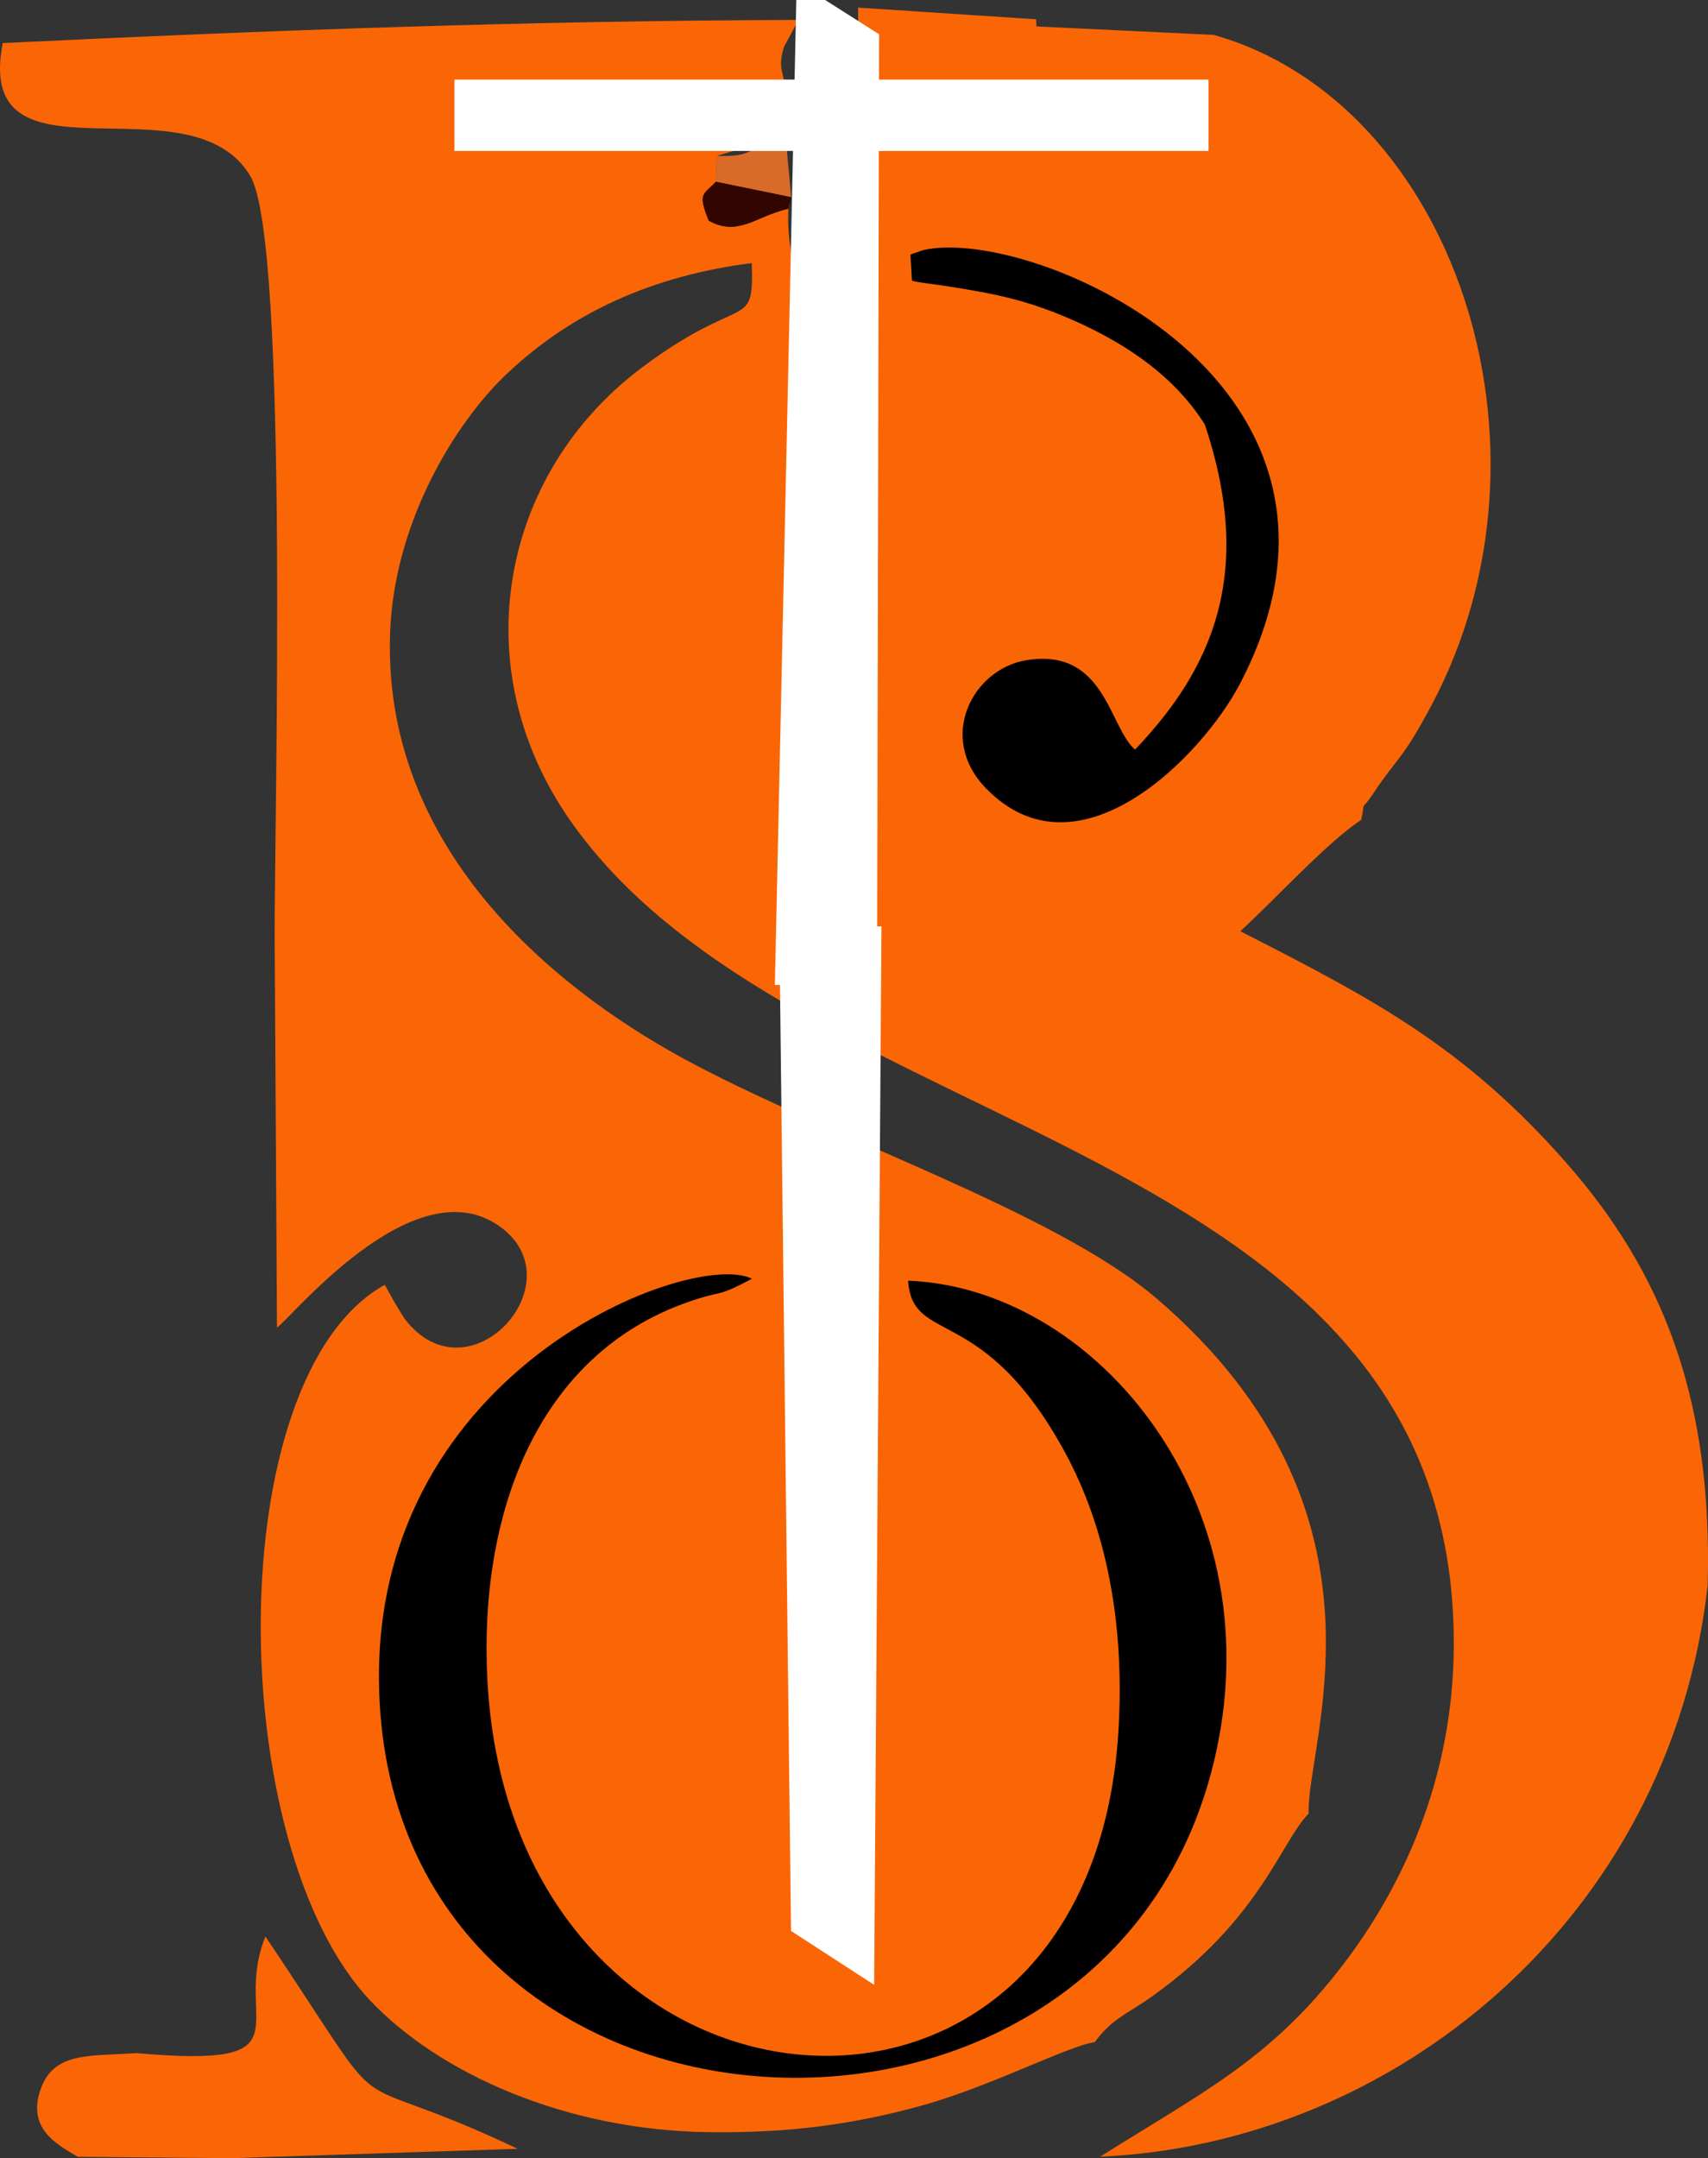 <?xml version="1.0" encoding="utf-8"?>
<svg viewBox="254.009 77.564 48.081 60.722" width="48.081" height="60.722" xmlns="http://www.w3.org/2000/svg">
  <rect x="254.009" y="77.564" width="48.081" height="60.722" fill="#333333" stroke="none"/>
  <path d="M 284.825 135.022 C 285.338 134.333 285.729 134.243 286.461 133.719 C 289.505 131.539 290.063 129.385 290.848 128.59 C 290.767 126.624 293.558 120.102 286.586 114.113 C 283.695 111.63 277.237 109.528 273.212 107.327 C 269.453 105.271 264.733 101.324 264.994 95.294 C 265.118 92.429 266.616 89.76 268.107 88.246 C 270.051 86.327 272.445 85.313 275.171 84.966 C 275.234 86.926 274.948 85.757 272.08 87.905 C 268.103 90.882 267.047 96.334 270.057 100.644 C 276.434 109.78 294.985 109.48 294.934 123.862 C 294.921 127.612 293.491 130.65 291.817 132.841 C 289.763 135.529 287.842 136.435 284.982 138.243 C 293.193 137.887 301.008 131.614 302.08 122.18 C 302.234 116.835 300.748 113.29 298.103 110.283 C 295.207 106.991 292.642 105.663 288.924 103.764 C 289.819 102.956 291.374 101.252 292.327 100.632 C 292.471 99.951 292.263 100.499 292.683 99.865 C 293.345 98.866 293.47 98.979 294.309 97.402 C 298.194 90.095 294.9 80.439 288.175 78.546 L 278.45 78.081 L 278.325 78.606 L 278.834 78.801 C 279.168 79.087 279.32 78.595 279.068 80.107 L 281.065 79.948 L 281.008 82.312 L 280.737 83.059 L 278.459 83.064 C 278.126 90.492 278.321 98.002 278.25 105.515 L 276.472 104.422 C 276.282 99.062 276.705 90.519 276.454 85.931 C 276.401 84.967 276.152 84.474 276.202 83.436 C 275.271 83.653 274.795 84.233 273.96 83.773 C 273.646 82.99 273.801 83.055 274.161 82.678 L 274.188 81.952 L 276.12 81.363 C 276.333 79.599 275.794 79.771 276.083 78.873 L 276.489 78.125 C 268.959 78.143 261.606 78.413 254.086 78.776 C 253.259 83.031 259.365 79.66 261.058 82.522 C 262.15 84.369 261.731 100.711 261.741 103.942 L 261.806 114.914 C 262.144 114.727 265.602 110.397 268.024 112.034 C 270.321 113.586 267.217 117.046 265.401 114.67 C 265.371 114.631 265.156 114.273 265.118 114.21 L 264.84 113.713 C 260.194 116.299 260.311 129.512 264.44 133.861 C 266.366 135.891 269.913 137.501 273.955 137.554 C 276.205 137.583 278.009 137.343 279.951 136.807 C 281.898 136.27 284.083 135.121 284.825 135.022 L 284.825 135.022 Z" style="fill:#fa6605;fill-rule:evenodd" id="path4" transform="matrix(1, 0, 0, 1, 3.552713678800501e-15, 0)"/>
  <path d="M 279.573 113.597 C 279.69 115.428 281.678 114.191 283.977 118.405 C 285.173 120.596 285.675 123.298 285.493 126.272 C 284.695 139.37 268.411 137.937 267.729 124.825 C 267.489 120.212 269.094 115.672 273.414 114.185 C 274.392 113.847 274.144 114.092 275.177 113.542 C 273.504 112.706 264.613 116.033 264.677 124.822 C 264.78 138.918 285.773 139.976 288.319 126.489 C 289.635 119.519 284.702 113.794 279.573 113.597 L 279.573 113.597 Z" style="fill:#000000;fill-rule:evenodd" id="path6" transform="matrix(1, 0, 0, 1, 3.552713678800501e-15, 0)"/>
  <path d="M 279.613 84.742 C 279.755 85.776 278.954 85.27 281.762 85.804 C 282.708 85.984 283.49 86.244 284.32 86.619 C 285.831 87.302 287.098 88.203 287.923 89.503 C 289.331 93.699 288.139 96.372 285.96 98.656 C 285.224 98.01 285.115 95.788 282.914 96.137 C 281.393 96.378 280.377 98.309 281.758 99.737 C 284.361 102.43 287.856 98.823 288.91 96.811 C 293.333 88.365 283.125 83.918 280.018 84.596 C 279.951 84.61 279.867 84.65 279.813 84.665 C 279.76 84.679 279.676 84.708 279.613 84.742 L 279.613 84.742 Z" style="fill:#000000;fill-rule:evenodd" id="path8" transform="matrix(1, 0, 0, 1, 3.552713678800501e-15, 0)"/>
  <path d="M 256.201 138.247 L 260.519 138.286 L 268.583 138.022 C 263.222 135.49 265.381 137.851 261.48 132.048 C 260.512 134.444 262.847 135.775 257.85 135.329 C 256.574 135.42 255.56 135.287 255.175 136.286 C 254.727 137.445 255.616 137.902 256.201 138.247 L 256.201 138.247 Z" style="fill:#fa6605;fill-rule:evenodd" id="path10" transform="matrix(1, 0, 0, 1, 3.552713678800501e-15, 0)"/>
  <path d="M 281.008 82.312 L 281.065 79.948 L 279.068 80.107 C 279.32 78.595 279.168 79.087 278.834 78.801 L 278.661 80.54 L 280.884 80.328 L 280.786 81.262 L 278.644 81.076 L 278.717 82.421 C 279.982 82.548 279.12 81.826 281.008 82.312 L 281.008 82.312 Z" style="fill:#fa6605;fill-rule:evenodd" id="path12" transform="matrix(1, 0, 0, 1, 3.552713678800501e-15, 0)"/>
  <path d="M 274.188 81.952 L 274.161 82.678 L 276.282 83.112 L 276.141 81.61 C 274.806 81.677 275.426 81.979 274.188 81.952 Z" style="fill:#d96b29;fill-rule:evenodd" id="path14" transform="matrix(1, 0, 0, 1, 3.552713678800501e-15, 0)"/>
  <path d="M 276.202 83.436 L 276.282 83.112 L 274.161 82.678 C 273.801 83.055 273.646 82.99 273.96 83.773 C 274.795 84.233 275.271 83.653 276.202 83.436 Z" style="fill:#330500;fill-rule:evenodd" id="path16" transform="matrix(1, 0, 0, 1, 3.552713678800501e-15, 0)"/>
  <path d="M 282.905 78.373 L 278.45 78.081 L 278.469 88.047 L 279.545 87.973 L 279.305 83.894 L 283.145 83.413 L 282.905 78.373 Z" style="fill:#fa6605;fill-rule:evenodd;stroke:#fa6605;stroke-width:0.567;stroke-linecap:butt;stroke-linejoin:miter;stroke-dasharray:none" id="path18" transform="matrix(1, 0, 0, 1, 3.552713678800501e-15, 0)"/>
  <path d="M 278.537 103.917 L 276.234 103.964 L 276.558 131.736 L 278.337 132.89 L 278.537 103.917 Z" style="fill:#ffffff;fill-rule:evenodd;stroke:#ffffff;stroke-width:0.567;stroke-linecap:butt;stroke-linejoin:miter;stroke-dasharray:none" id="path20" transform="matrix(1, 0, 0, 1, 3.552713678800501e-15, 0)"/>
  <path d="M 276.112 104.992 L 278.416 104.981 L 278.471 78.683 L 276.709 77.564 L 276.112 104.992 Z" style="fill:#ffffff;fill-rule:evenodd;stroke:#ffffff;stroke-width:0.567;stroke-linecap:butt;stroke-linejoin:miter;stroke-dasharray:none" id="path22" transform="matrix(1, 0, 0, 1, 3.552713678800501e-15, 0)"/>
  <path d="M 267.086 80.087 L 287.746 80.087 L 287.746 81.527 L 267.086 81.527 L 267.086 80.087 Z" style="fill:#ffffff;fill-rule:evenodd;stroke:#ffffff;stroke-width:0.567;stroke-linecap:butt;stroke-linejoin:miter;stroke-dasharray:none" id="path24" transform="matrix(1, 0, 0, 1, 3.552713678800501e-15, 0)"/>
</svg>